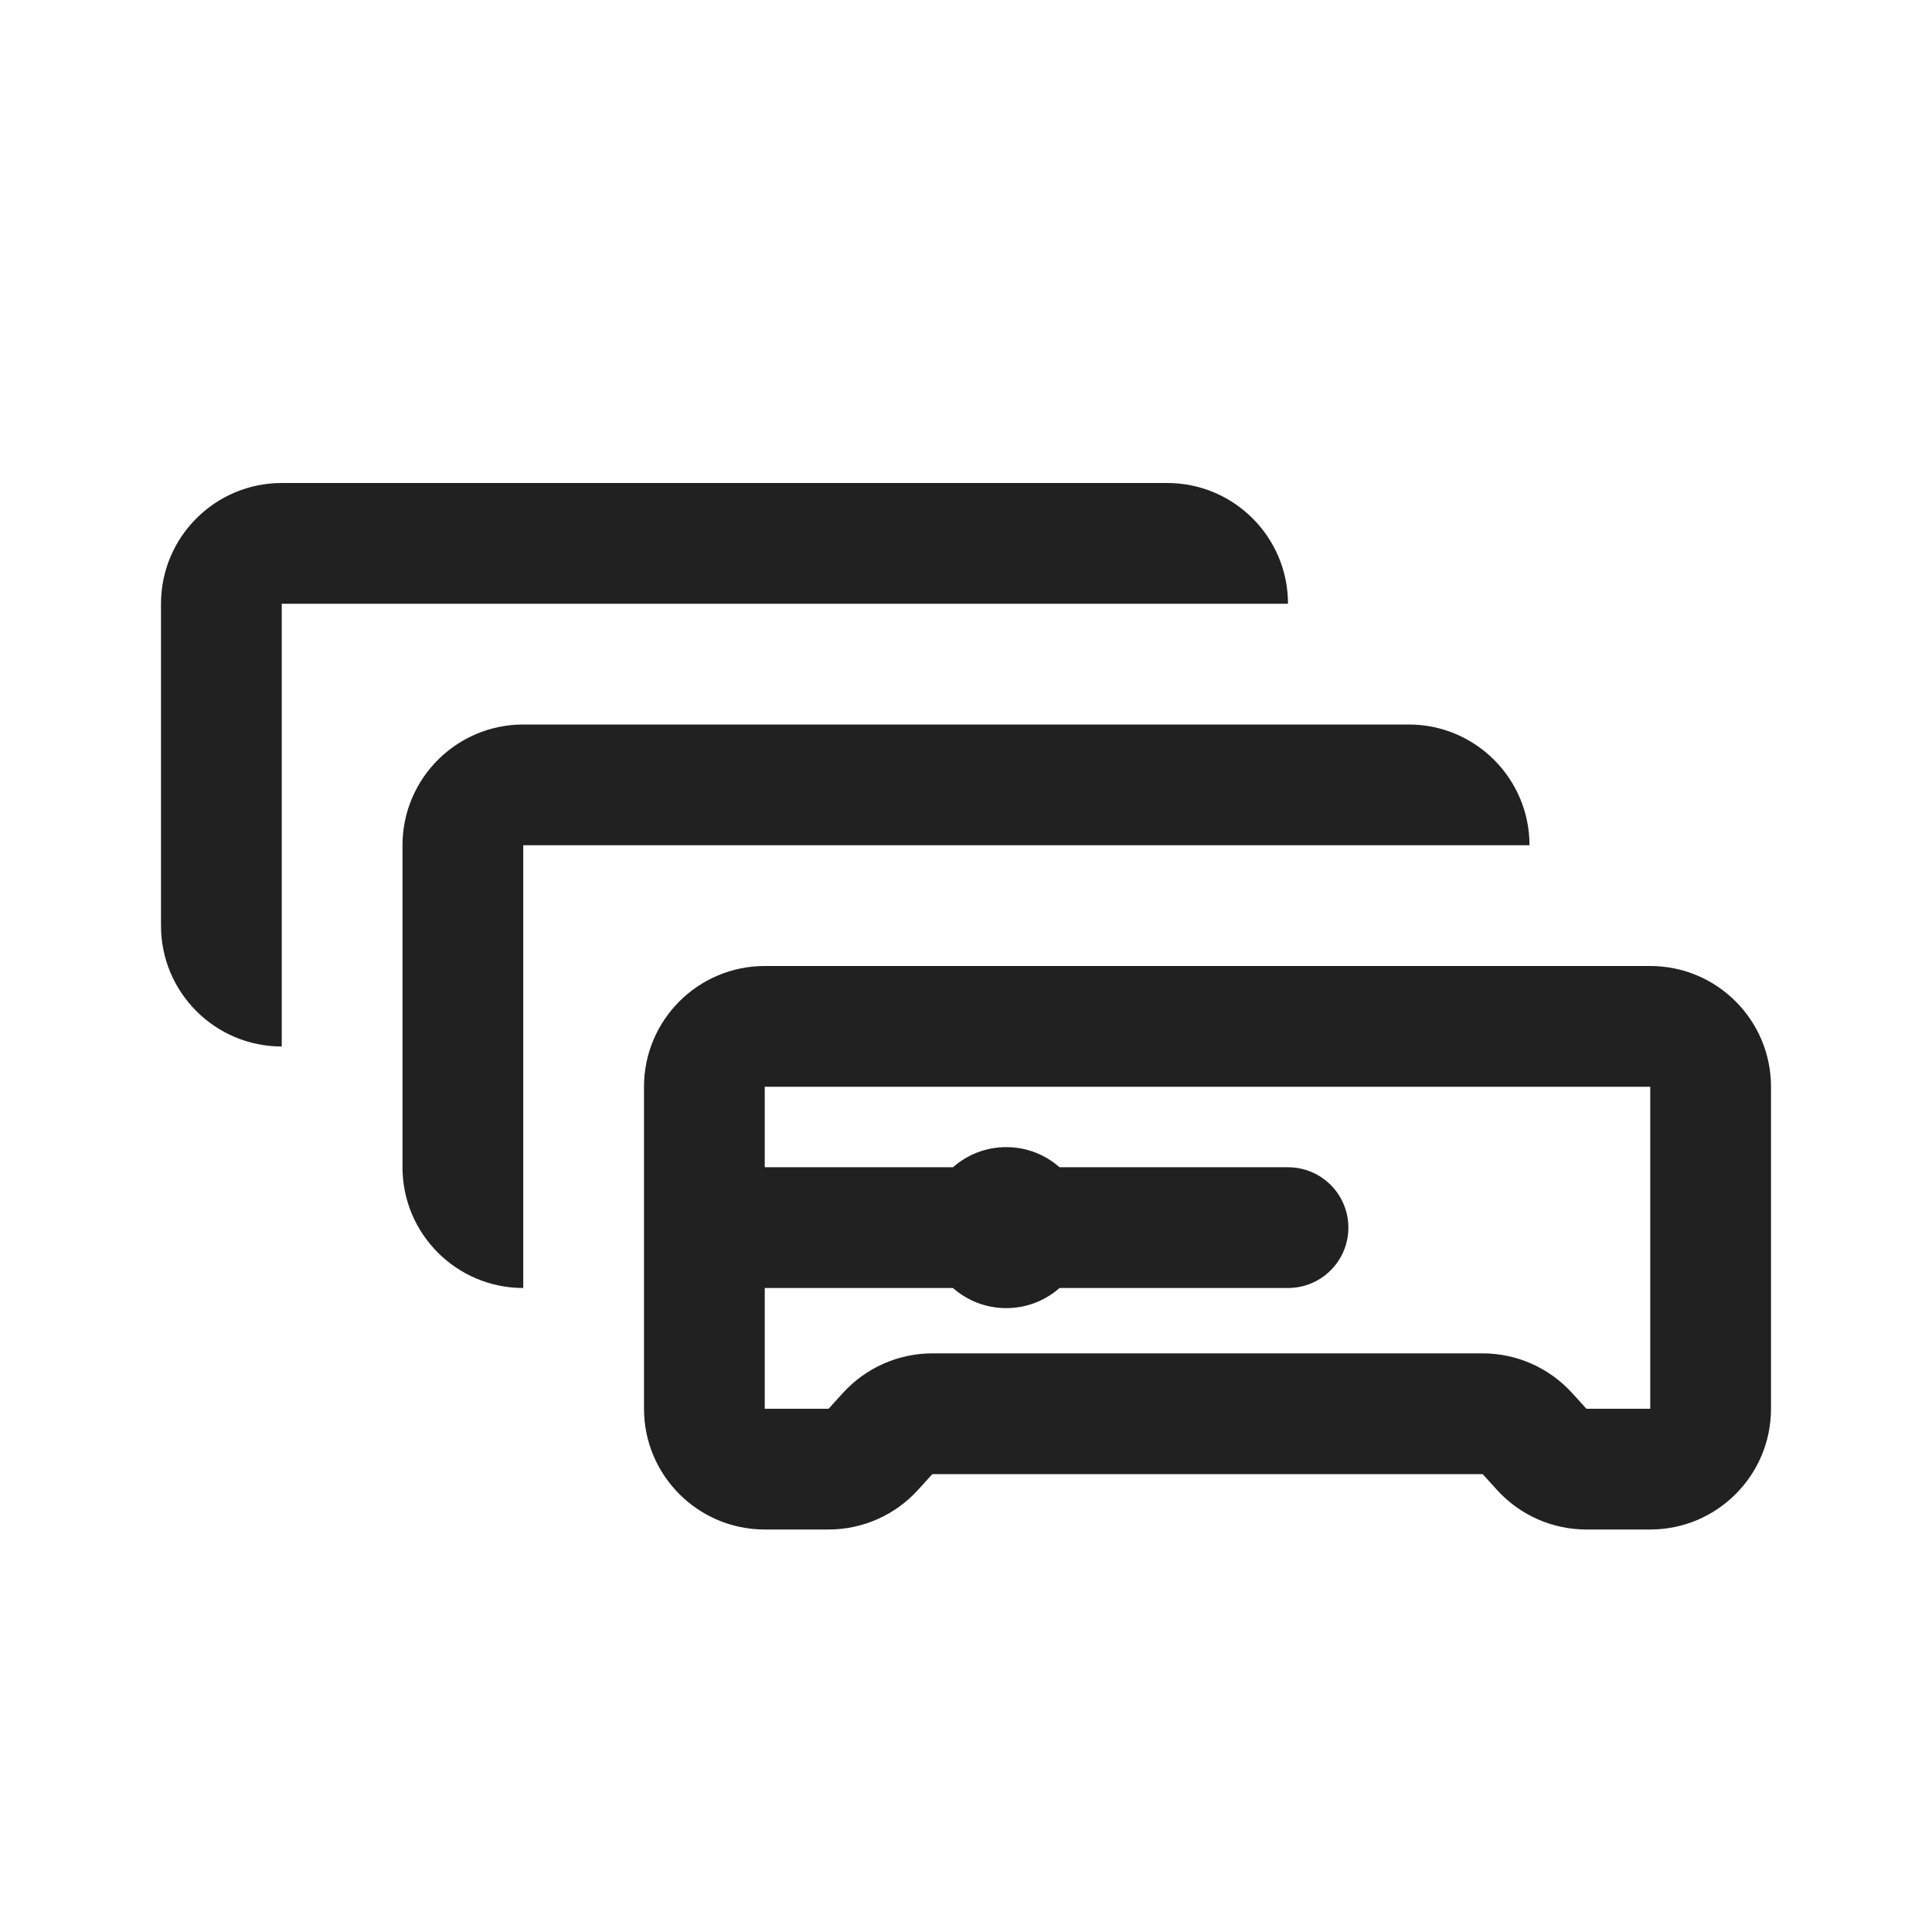 <svg width="24" height="24" viewBox="0 0 24 24" fill="none" xmlns="http://www.w3.org/2000/svg">
<path d="M3.5 6C2.672 6 2 6.672 2 7.5V11.5C2 12.328 2.672 13 3.5 13V7.5H16C16 6.672 15.328 6 14.5 6H3.5Z" fill="#212121"/>
<path d="M6.5 9C5.672 9 5 9.672 5 10.5V14.5C5 15.328 5.672 16 6.5 16V10.5H19C19 9.672 18.328 9 17.5 9H6.5Z" fill="#212121"/>
<path d="M8 13.5C8 12.672 8.672 12 9.5 12H20.5C21.328 12 22 12.672 22 13.5V17.5C22 18.328 21.328 19 20.5 19H19.707C19.284 19 18.881 18.822 18.597 18.509L18.418 18.312H11.582L11.403 18.509C11.119 18.822 10.716 19 10.293 19H9.5C8.672 19 8 18.328 8 17.5V13.5ZM20.5 13.5H9.5V14.5H11.838C12.015 14.344 12.246 14.25 12.5 14.25C12.754 14.25 12.985 14.344 13.162 14.5H16C16.414 14.5 16.75 14.836 16.75 15.25C16.75 15.664 16.414 16 16 16H13.162C12.985 16.156 12.754 16.25 12.5 16.25C12.246 16.25 12.015 16.156 11.838 16H9.5V17.5H10.293L10.472 17.303C10.756 16.991 11.159 16.812 11.582 16.812H18.418C18.841 16.812 19.244 16.991 19.528 17.303L19.707 17.5H20.5V13.5Z" fill="#212121"/>
</svg>
